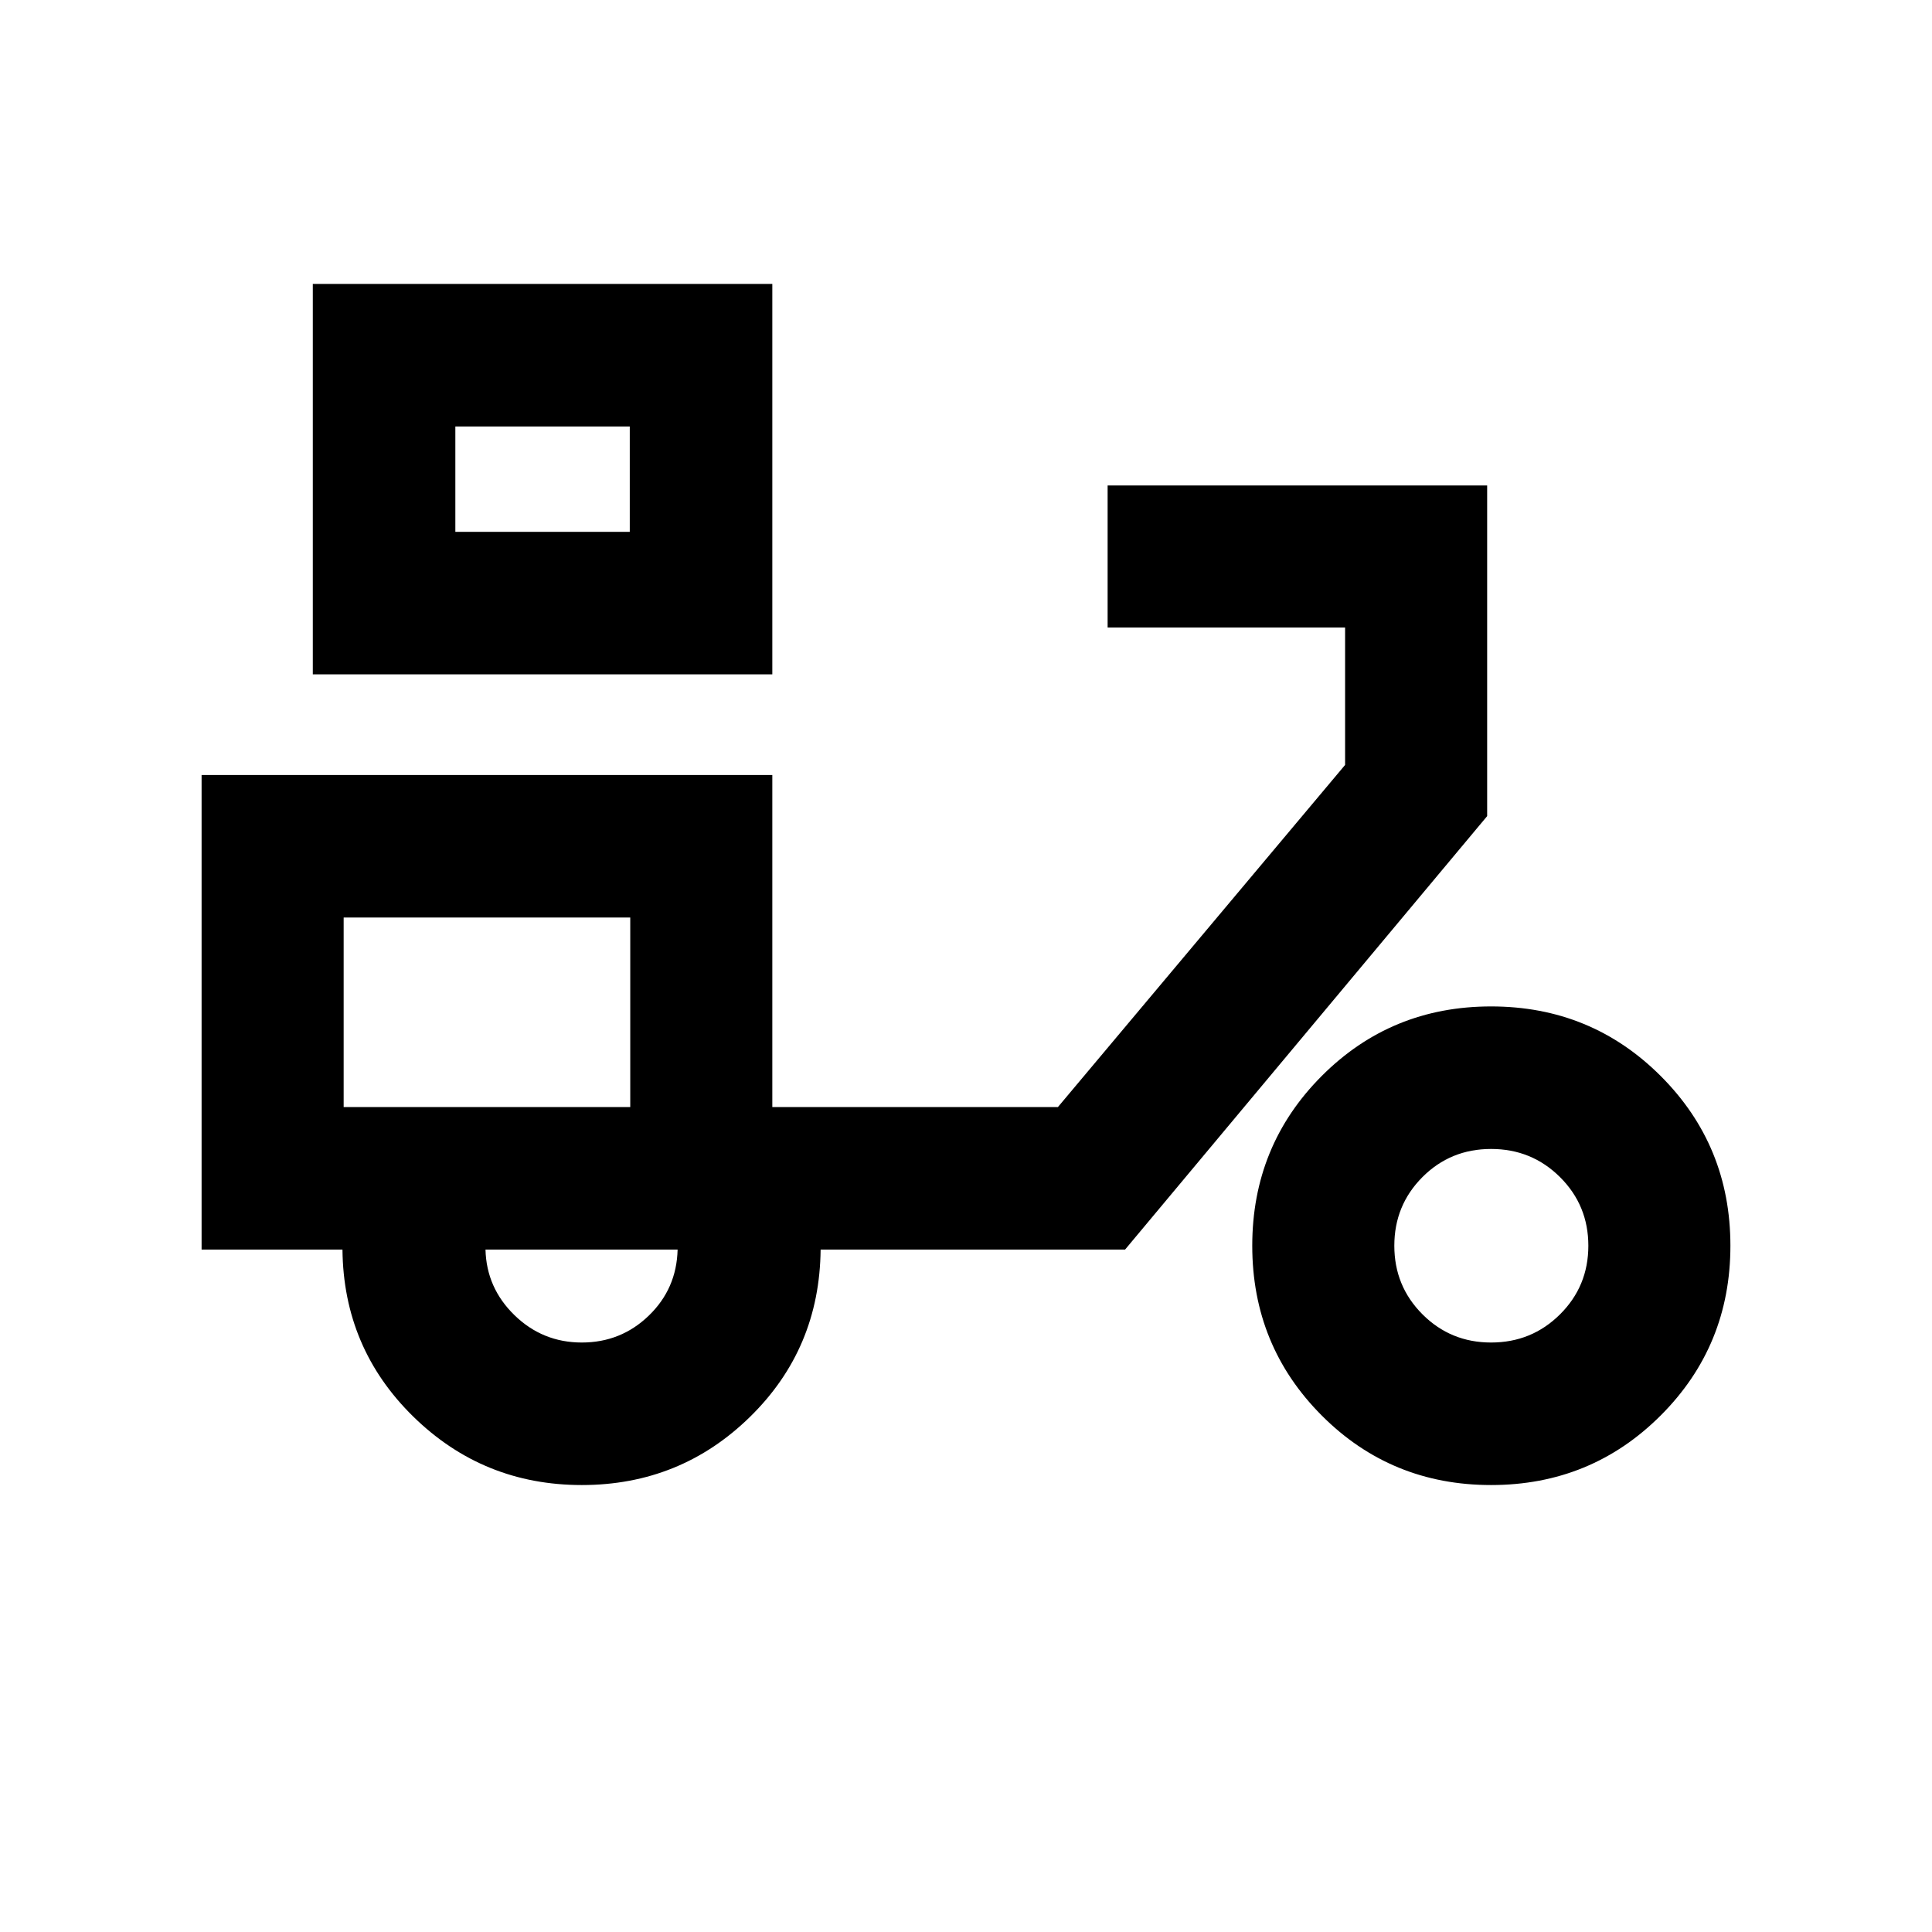 <svg xmlns="http://www.w3.org/2000/svg" height="20" viewBox="0 -960 960 960" width="20"><path d="M155.43-624.91v-194h228.33v194H155.43Zm70.83-70.83h86.67v-52.35h-86.67v52.35Zm86.67 0v-52.35 52.35Zm-23.84 473.65q-48.99 0-83.72-34-34.72-34.01-35.2-83h-70v-235.82h283.59v165h141.91l142.7-170v-68.29h-118v-70.58h188.59v164.3L559.04-339.09H407.76q-.48 49.24-35.08 83.12t-83.59 33.88Zm24.08-187.82Zm-24.08 117q19.46 0 33.29-13.36 13.84-13.35 14.32-32.82h-95.46q.48 19.07 14.43 32.62 13.95 13.56 33.42 13.56Zm451.82 70.82q-49.7 0-84.19-34.6-34.48-34.6-34.48-84.31t34.48-84.31q34.49-34.6 84.19-34.6 49.71 0 84.31 34.6 34.61 34.6 34.61 84.31t-34.61 84.31q-34.6 34.6-84.31 34.6Zm0-70.82q20.19 0 34.26-14 14.07-14 14.07-34.09 0-20.09-14.07-34.09-14.07-14-34.25-14-20.19 0-34.14 14T692.83-341q0 20.09 14 34.09 14 14 34.08 14Zm-570.15-117h142.41v-94.18H170.76v94.18Z"/></svg>